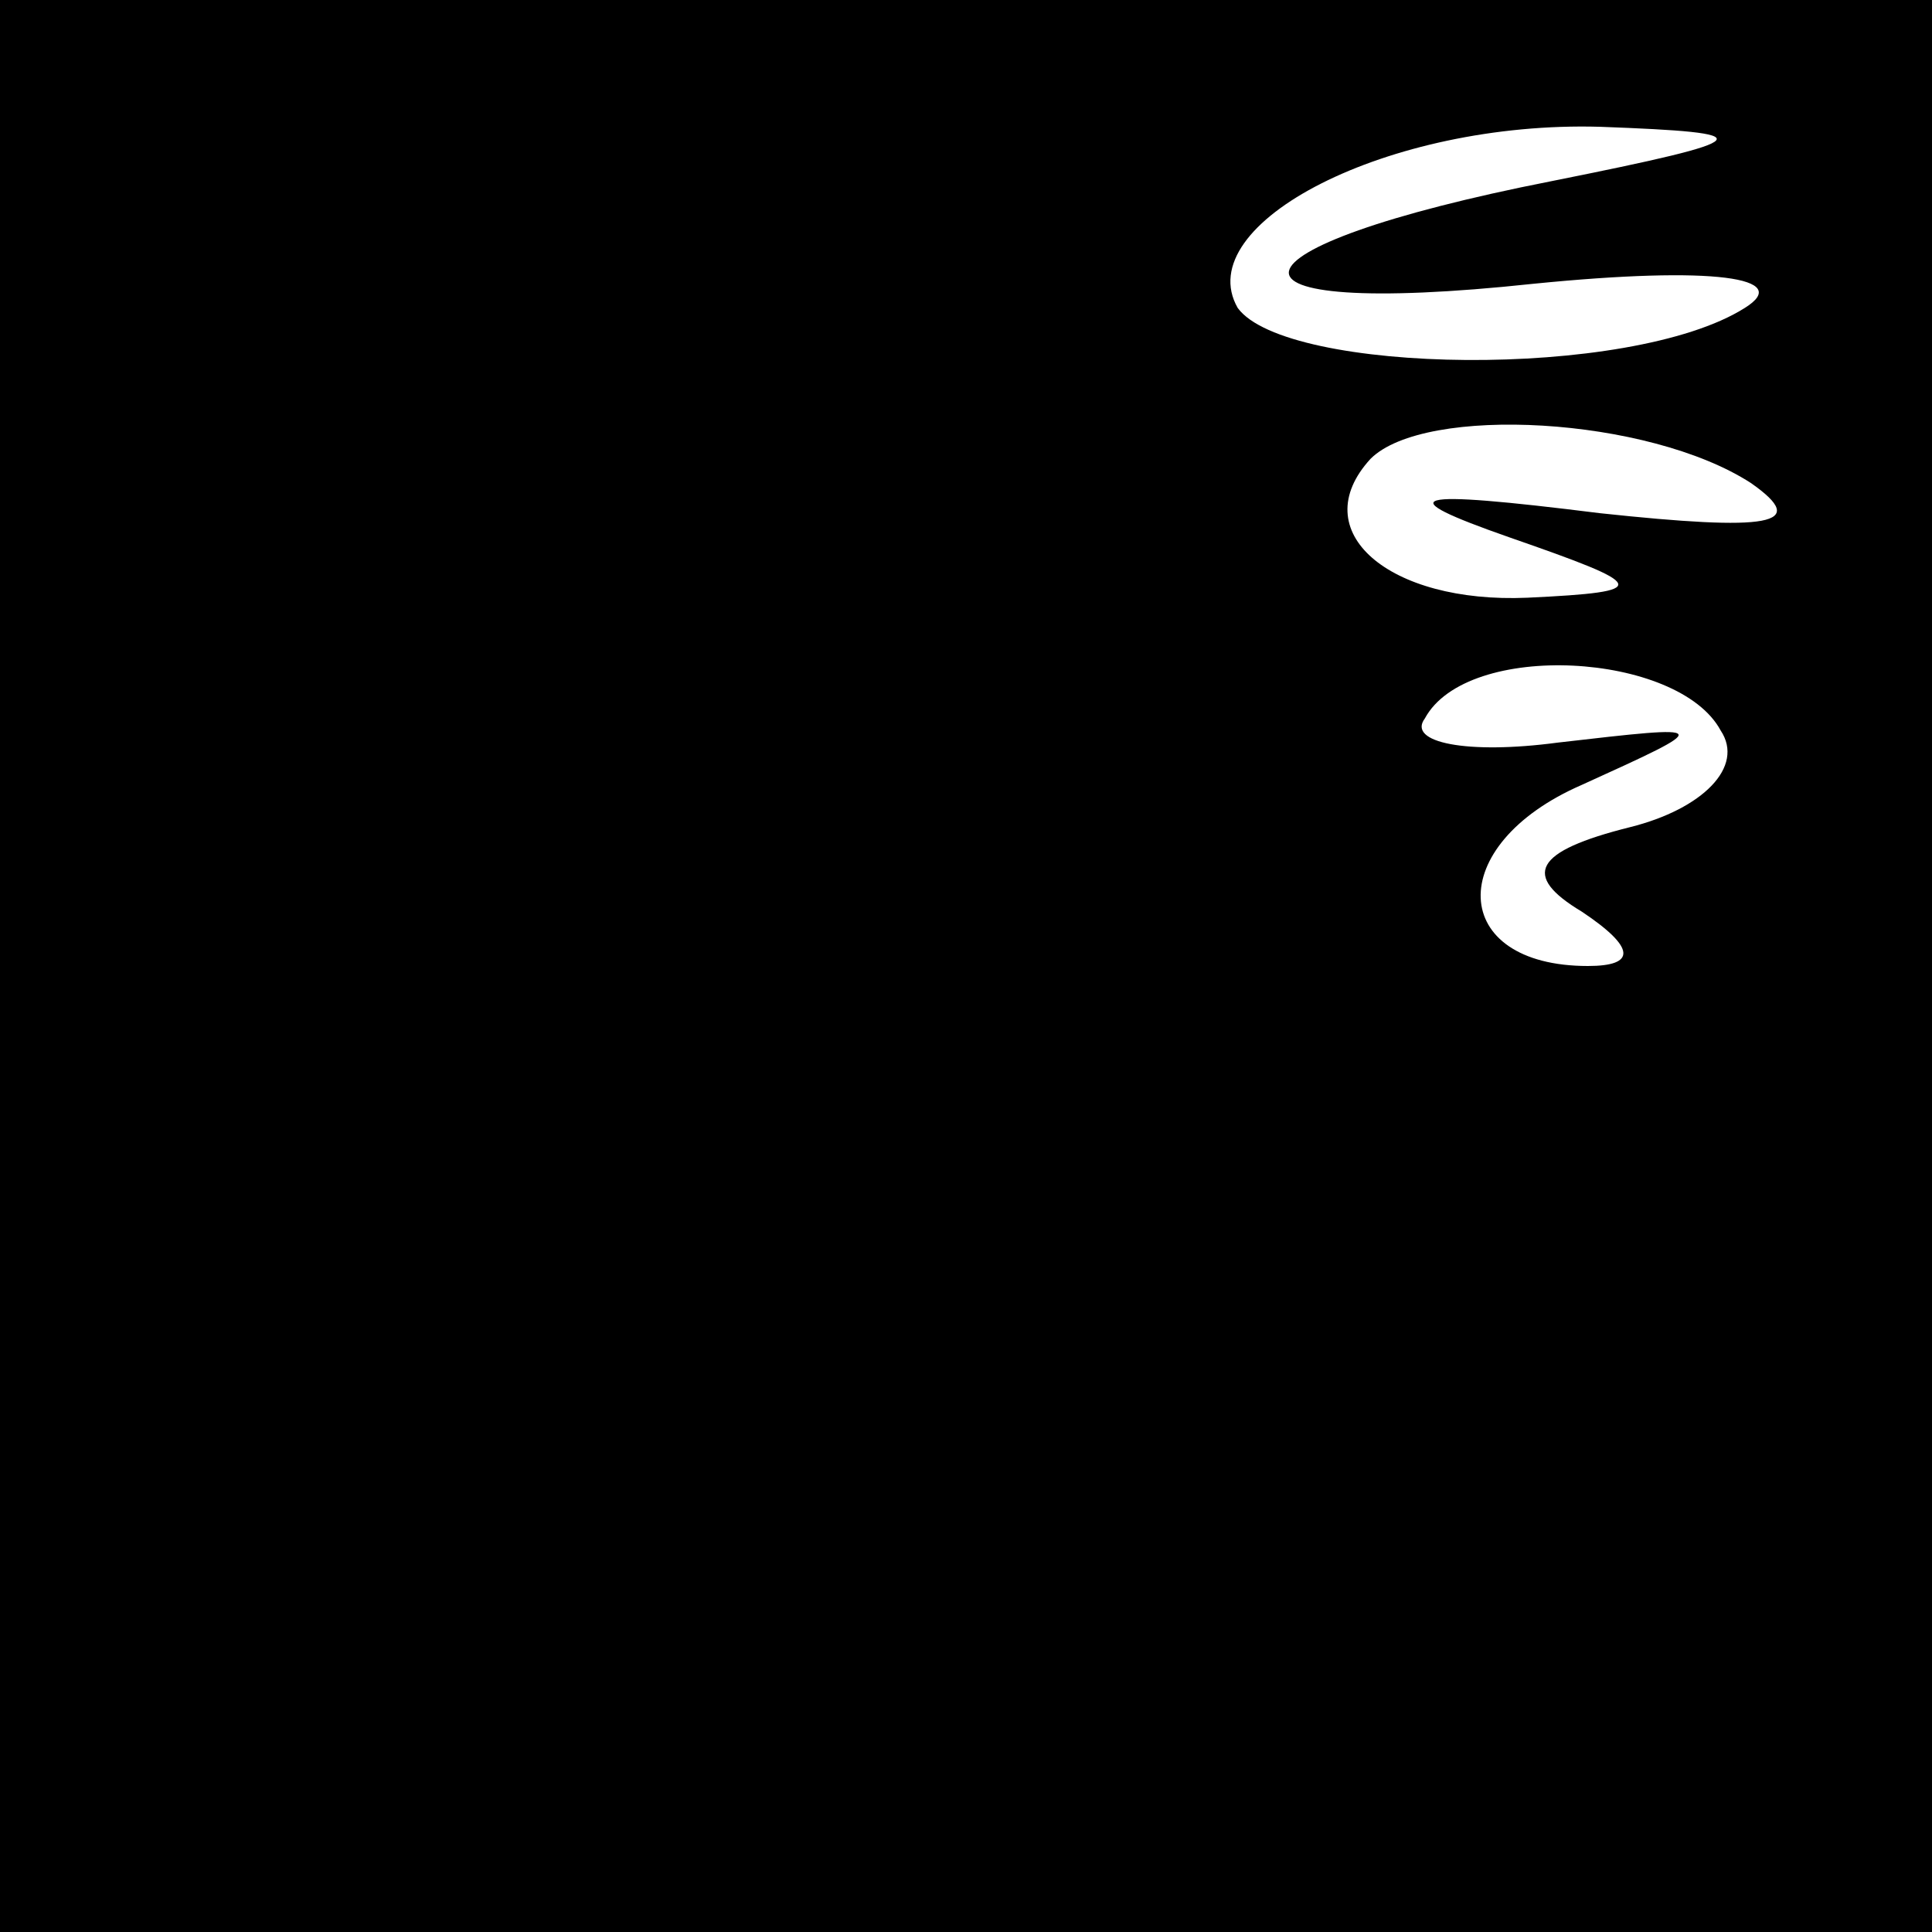<?xml version="1.0" standalone="no"?>
<!DOCTYPE svg PUBLIC "-//W3C//DTD SVG 20010904//EN"
 "http://www.w3.org/TR/2001/REC-SVG-20010904/DTD/svg10.dtd">
<svg version="1.0" xmlns="http://www.w3.org/2000/svg"
 width="32pt" height="32pt" viewBox="0 0 32 32"
 preserveAspectRatio="xMidYMid meet">
<rect x="0" y="0" width="32" height="32" fill="#808080" stroke="none"/>
<g transform="translate(0,32) scale(0.1,-0.1)"
fill="#000000" stroke="none">
<path fill="#000000" stroke="none" d="M0 160 l0 -160 160 0 160 0 0 160 0
160 -160 0 -160 0 0 -160z"/>
<path fill="#ffffff" stroke="none" d="M257 290 c-56 -11 -59 -23 -3 -17 30 3
43 1 35 -4 -19 -12 -76 -11 -84 0 -8 14 25 31 60 30 27 -1 27 -2 -8 -9z"/>
<path fill="#ffffff" stroke="none" d="M290 240 c10 -7 3 -8 -25 -5 -32 4 -35
3 -15 -4 23 -8 24 -9 3 -10 -23 -1 -37 11 -26 23 9 9 46 7 63 -4z"/>
<path fill="#ffffff" stroke="none" d="M285 199 c4 -6 -3 -13 -15 -16 -16 -4
-18 -8 -8 -14 9 -6 9 -9 1 -9 -23 0 -24 20 -1 30 22 10 22 10 -4 7 -15 -2 -25
0 -22 4 7 13 42 11 49 -2z"/>
</g>
</svg>
